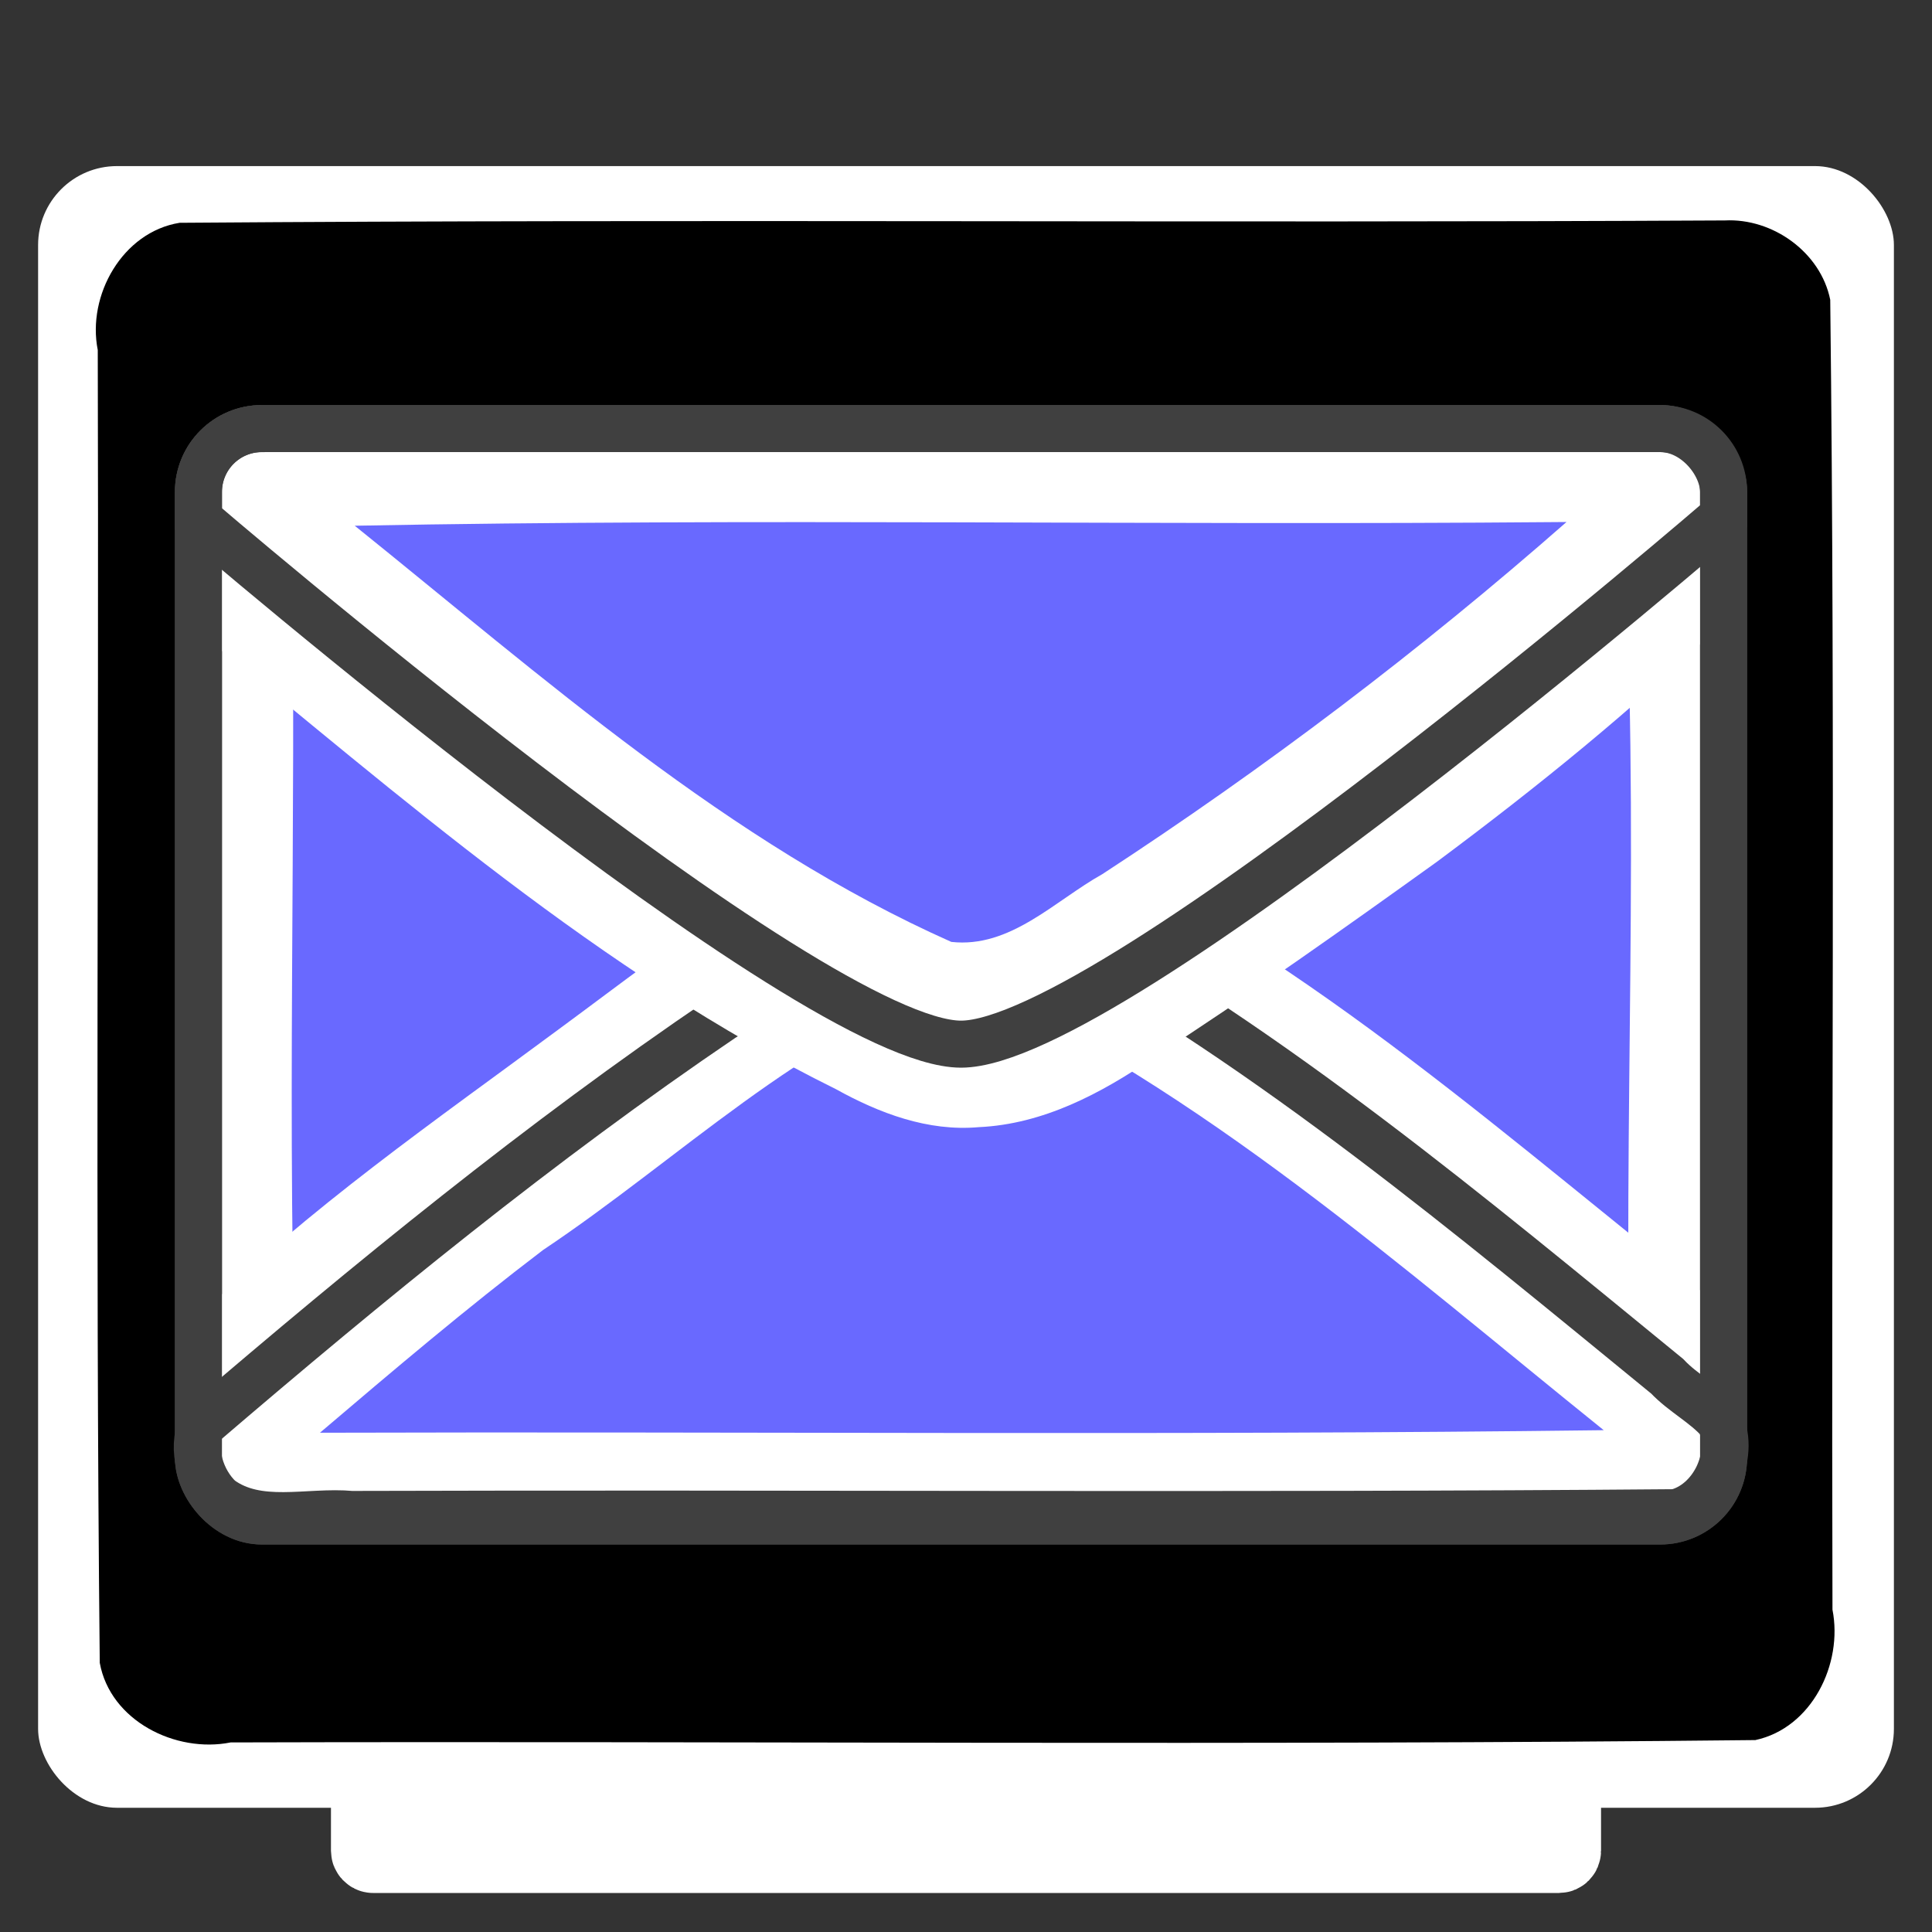 <?xml version="1.0" encoding="UTF-8" standalone="no"?>
<!-- Created with Inkscape (http://www.inkscape.org/) -->

<svg
   xmlns:dc="http://purl.org/dc/elements/1.1/"
   xmlns:cc="http://creativecommons.org/ns#"
   xmlns:rdf="http://www.w3.org/1999/02/22-rdf-syntax-ns#"
   xmlns:svg="http://www.w3.org/2000/svg"
   xmlns="http://www.w3.org/2000/svg"
   xmlns:sodipodi="http://sodipodi.sourceforge.net/DTD/sodipodi-0.dtd"
   xmlns:inkscape="http://www.inkscape.org/namespaces/inkscape"
   width="512"
   height="512"
   id="svg5166"
   version="1.1"
   inkscape:version="0.48.1 r9760"
   sodipodi:docname="icon.svg">
  <rect width="100%" height="100%" fill="#333333" stroke="none"/>
  <defs
     id="defs5168" />
  <sodipodi:namedview
     id="base"
     pagecolor="#000000"
     bordercolor="#666666"
     borderopacity="1.0"
     inkscape:pageopacity="1"
     inkscape:pageshadow="2"
     inkscape:zoom="1.1417458"
     inkscape:cx="218.79239"
     inkscape:cy="249.60089"
     inkscape:document-units="px"
     inkscape:current-layer="layer1"
     showgrid="false"
     showguides="true"
     inkscape:guide-bbox="true"
     inkscape:window-width="1366"
     inkscape:window-height="720"
     inkscape:window-x="0"
     inkscape:window-y="0"
     inkscape:window-maximized="1" />
  <g
     inkscape:label="Layer 1"
     inkscape:groupmode="layer"
     id="layer1"
     transform="translate(0,-540.362)"
     style="display:inline">
    <rect
       ry="0.706"
       y="1016.863"
       x="98.174"
       height="14.696"
       width="315.652"
       id="rect6672"
       style="fill:#ffffff;stroke:#ffffff;stroke-width:20.931;stroke-miterlimit:4;stroke-opacity:1;stroke-dasharray:none" />
    <rect
       ry="20.9"
       y="584.379"
       x="10.097"
       height="435.06"
       width="491.806"
       id="rect6072"
       style="fill:#ffffff;fill-opacity:1;stroke:none" />
    <path
       style="fill:#000000;fill-opacity:1;stroke:none;stroke-width:5.336;stroke-miterlimit:4;stroke-opacity:1;stroke-dasharray:none"
       d="m 457.094,598.781 c -136.49,0.728 -273.057,-0.404 -409.5,0.625 -15.121,2.443 -24.577,19.207 -21.686,33.719 0.332,115.964 -0.67,231.968 0.53,347.906 2.774,15.347 20.112,24.007 34.687,21.093 134.68,-0.378 269.421,0.83 404.063,-0.624 14.974,-3.217 23.266,-20.204 20.436,-34.562 -0.338,-115.705 0.759,-231.44 -0.592,-347.125 -2.529,-12.597 -15.262,-21.686 -27.938,-21.031 z"
       id="rect5868"
       inkscape:connector-curvature="0" />
    <g
       id="g4530"
       transform="matrix(0.831,0,0,0.831,41.943,585.954)">
      <g
         inkscape:label="BG"
         id="g3932"
         transform="translate(0,-540.362)"
         style="display:inline">
        <rect
           style="fill:#ffffff;fill-opacity:1;stroke:#404040;stroke-width:15;stroke-miterlimit:4;stroke-opacity:1;stroke-dasharray:none"
           id="rect3934"
           width="486.377"
           height="348.377"
           x="12.811"
           y="622.174"
           ry="20.211" />
      </g>
      <g
         inkscape:label="Base copy"
         id="g5105"
         transform="translate(0,-540.362)"
         style="display:inline">
        <path
           inkscape:connector-curvature="0"
           id="rect5107"
           d="m 458.25,651.812 c -138.544,2.149 -277.144,-2.384 -415.656,2.312 1.585,95.629 -1.929,191.307 1.625,286.906 141.74,-2.433 283.533,2.296 425.25,-2.156 -2.55,-95.714 3.348,-191.544 -2.5,-287.188 -2.906,0.042 -5.812,0.083 -8.719,0.125 z"
           style="fill:#6969ff;fill-opacity:1;stroke:none" />
      </g>
      <g
         inkscape:label="Sides"
         id="g5072"
         transform="translate(0,-540.362)"
         style="display:inline">
        <path
           sodipodi:nodetypes="ccccc"
           inkscape:connector-curvature="0"
           id="rect5074"
           transform="translate(0,540.362)"
           d="m 499.188,121.156 0,261.656 z m -486.375,3.656 0,261.281"
           style="fill:none;stroke:#7f8082;stroke-width:5.923;stroke-miterlimit:4;stroke-opacity:1" />
      </g>
      <g
         style="display:inline"
         transform="translate(0,-540.362)"
         id="g5046"
         inkscape:label="Bottom Half Outer">
        <path
           id="path5048"
           transform="translate(0,540.362)"
           d="m 253.375,204.812 c -48.319,7.81 -87.146,40.284 -125.406,68.375 C 88.555,302.388 47.605,330.621 12.812,365.125 l 0,44.844 c 0,11.197 9.022,20.219 20.219,20.219 l 445.938,0 c 11.197,0 20.219,-9.022 20.219,-20.219 l 0,-47.375 C 432.385,310.007 368.609,251.821 291.344,215.062 c -12.107,-5.125 -24.73,-9.65 -37.969,-10.25 z"
           style="fill:#ffffff;fill-opacity:1;stroke:none"
           inkscape:connector-curvature="0" />
      </g>
      <g
         style="display:inline"
         transform="translate(0,-540.362)"
         id="g4974"
         inkscape:label="Bottom Half">
        <path
           inkscape:connector-curvature="0"
           id="path4976"
           d="m 253.125,772.438 c -27.413,5.235 -49.915,23.345 -73.235,37.778 C 121.686,849.66 67.26,894.214 13.906,939.906 c -3.526,7.711 -0.353,17.878 5.75,23.562 12.172,8.97 28.109,3.699 42,4.997 140.733,-0.443 281.517,0.634 422.219,-0.559 11.878,-2.815 19.165,-17.991 14.219,-29.094 -4.9,-5.631 -11.781,-8.982 -16.899,-14.419 C 418.519,873.165 355.924,820.635 284.887,781.397 275.004,776.534 264.296,771.829 253.125,772.438 z"
           style="fill:#ffffff;fill-opacity:1;stroke:#404040;stroke-width:15;stroke-miterlimit:4;stroke-opacity:1;stroke-dasharray:none" />
      </g>
      <g
         inkscape:label="Bottom Half Inner"
         id="g5032"
         transform="translate(0,-540.362)"
         style="display:inline">
        <path
           inkscape:connector-curvature="0"
           id="path5034"
           d="m 255.562,798.906 c -50.575,17.35 -89.123,56.008 -132.873,85.243 -24.405,18.558 -47.775,38.388 -71.127,58.257 136.468,-0.421 272.943,0.896 409.406,-0.812 C 396.125,889.417 333.285,833.336 257.219,798.375 l -0.952,0.305 -0.704,0.226 z"
           style="fill:#6969ff;fill-opacity:1;stroke:none" />
      </g>
      <g
         inkscape:label="Top Half Outer"
         id="g5008"
         transform="translate(0,-540.362)"
         style="display:inline">
        <path
           inkscape:connector-curvature="0"
           id="path5010"
           transform="translate(0,540.362)"
           d="m 33.031,81.812 c -11.197,0 -20.219,9.022 -20.219,20.219 l 0,44.594 c 64.675,52.737 128.073,108.712 203.281,145.844 13.877,7.702 29.378,13.557 45.531,12.125 20.57,-0.928 39.042,-10.741 55.688,-22.125 30.742,-19.856 60.671,-41.13 90.406,-62.469 31.907,-23.737 62.974,-48.834 91.469,-76.562 l 0,-41.406 c 0,-11.197 -9.022,-20.219 -20.219,-20.219 l -445.938,0 z"
           style="fill:#ffffff;fill-opacity:1;stroke:none" />
      </g>
      <g
         inkscape:label="Top Half"
         id="g4965"
         transform="translate(0,-540.362)"
         style="display:inline">
        <path
           transform="translate(0,540.362)"
           inkscape:connector-curvature="0"
           id="rect4967"
           d="m 33.031,81.812 c -11.197,0 -20.219,9.022 -20.219,20.219 l 0,8.656 c 0,0 194.952,167.438 243.188,167.438 48.236,0 243.188,-168.406 243.188,-168.406 l 0,-7.688 c 0,-11.197 -9.022,-20.219 -20.219,-20.219 l -445.938,0 z"
           style="fill:#ffffff;fill-opacity:1;stroke:#404040;stroke-width:15;stroke-miterlimit:4;stroke-opacity:1;stroke-dasharray:none" />
      </g>
      <g
         style="display:inline"
         transform="translate(0,-540.362)"
         id="g4978"
         inkscape:label="Top Half Inner">
        <path
           inkscape:connector-curvature="0"
           id="path4980"
           d="m 445.312,652 c -127.55,1.097 -255.116,-1.29 -382.656,1.156 60.185,48.412 119.131,101.055 190.25,132.719 18.823,2.097 33.006,-13.142 48.142,-21.595 51.908,-33.86 101.488,-71.419 148.045,-112.311 -1.26,0.01 -2.521,0.021 -3.781,0.031 z"
           style="fill:#6969ff;fill-opacity:1;stroke:none" />
      </g>
      <g
         style="display:inline"
         transform="translate(0,-540.362)"
         id="layer1-5"
         inkscape:label="Base">
        <rect
           ry="20.211"
           y="622.174"
           x="12.811"
           height="348.377"
           width="486.377"
           id="rect4451"
           style="fill:none;stroke:#404040;stroke-width:15;stroke-miterlimit:4;stroke-opacity:1;stroke-dasharray:none" />
      </g>
    </g>
  </g>
</svg>
